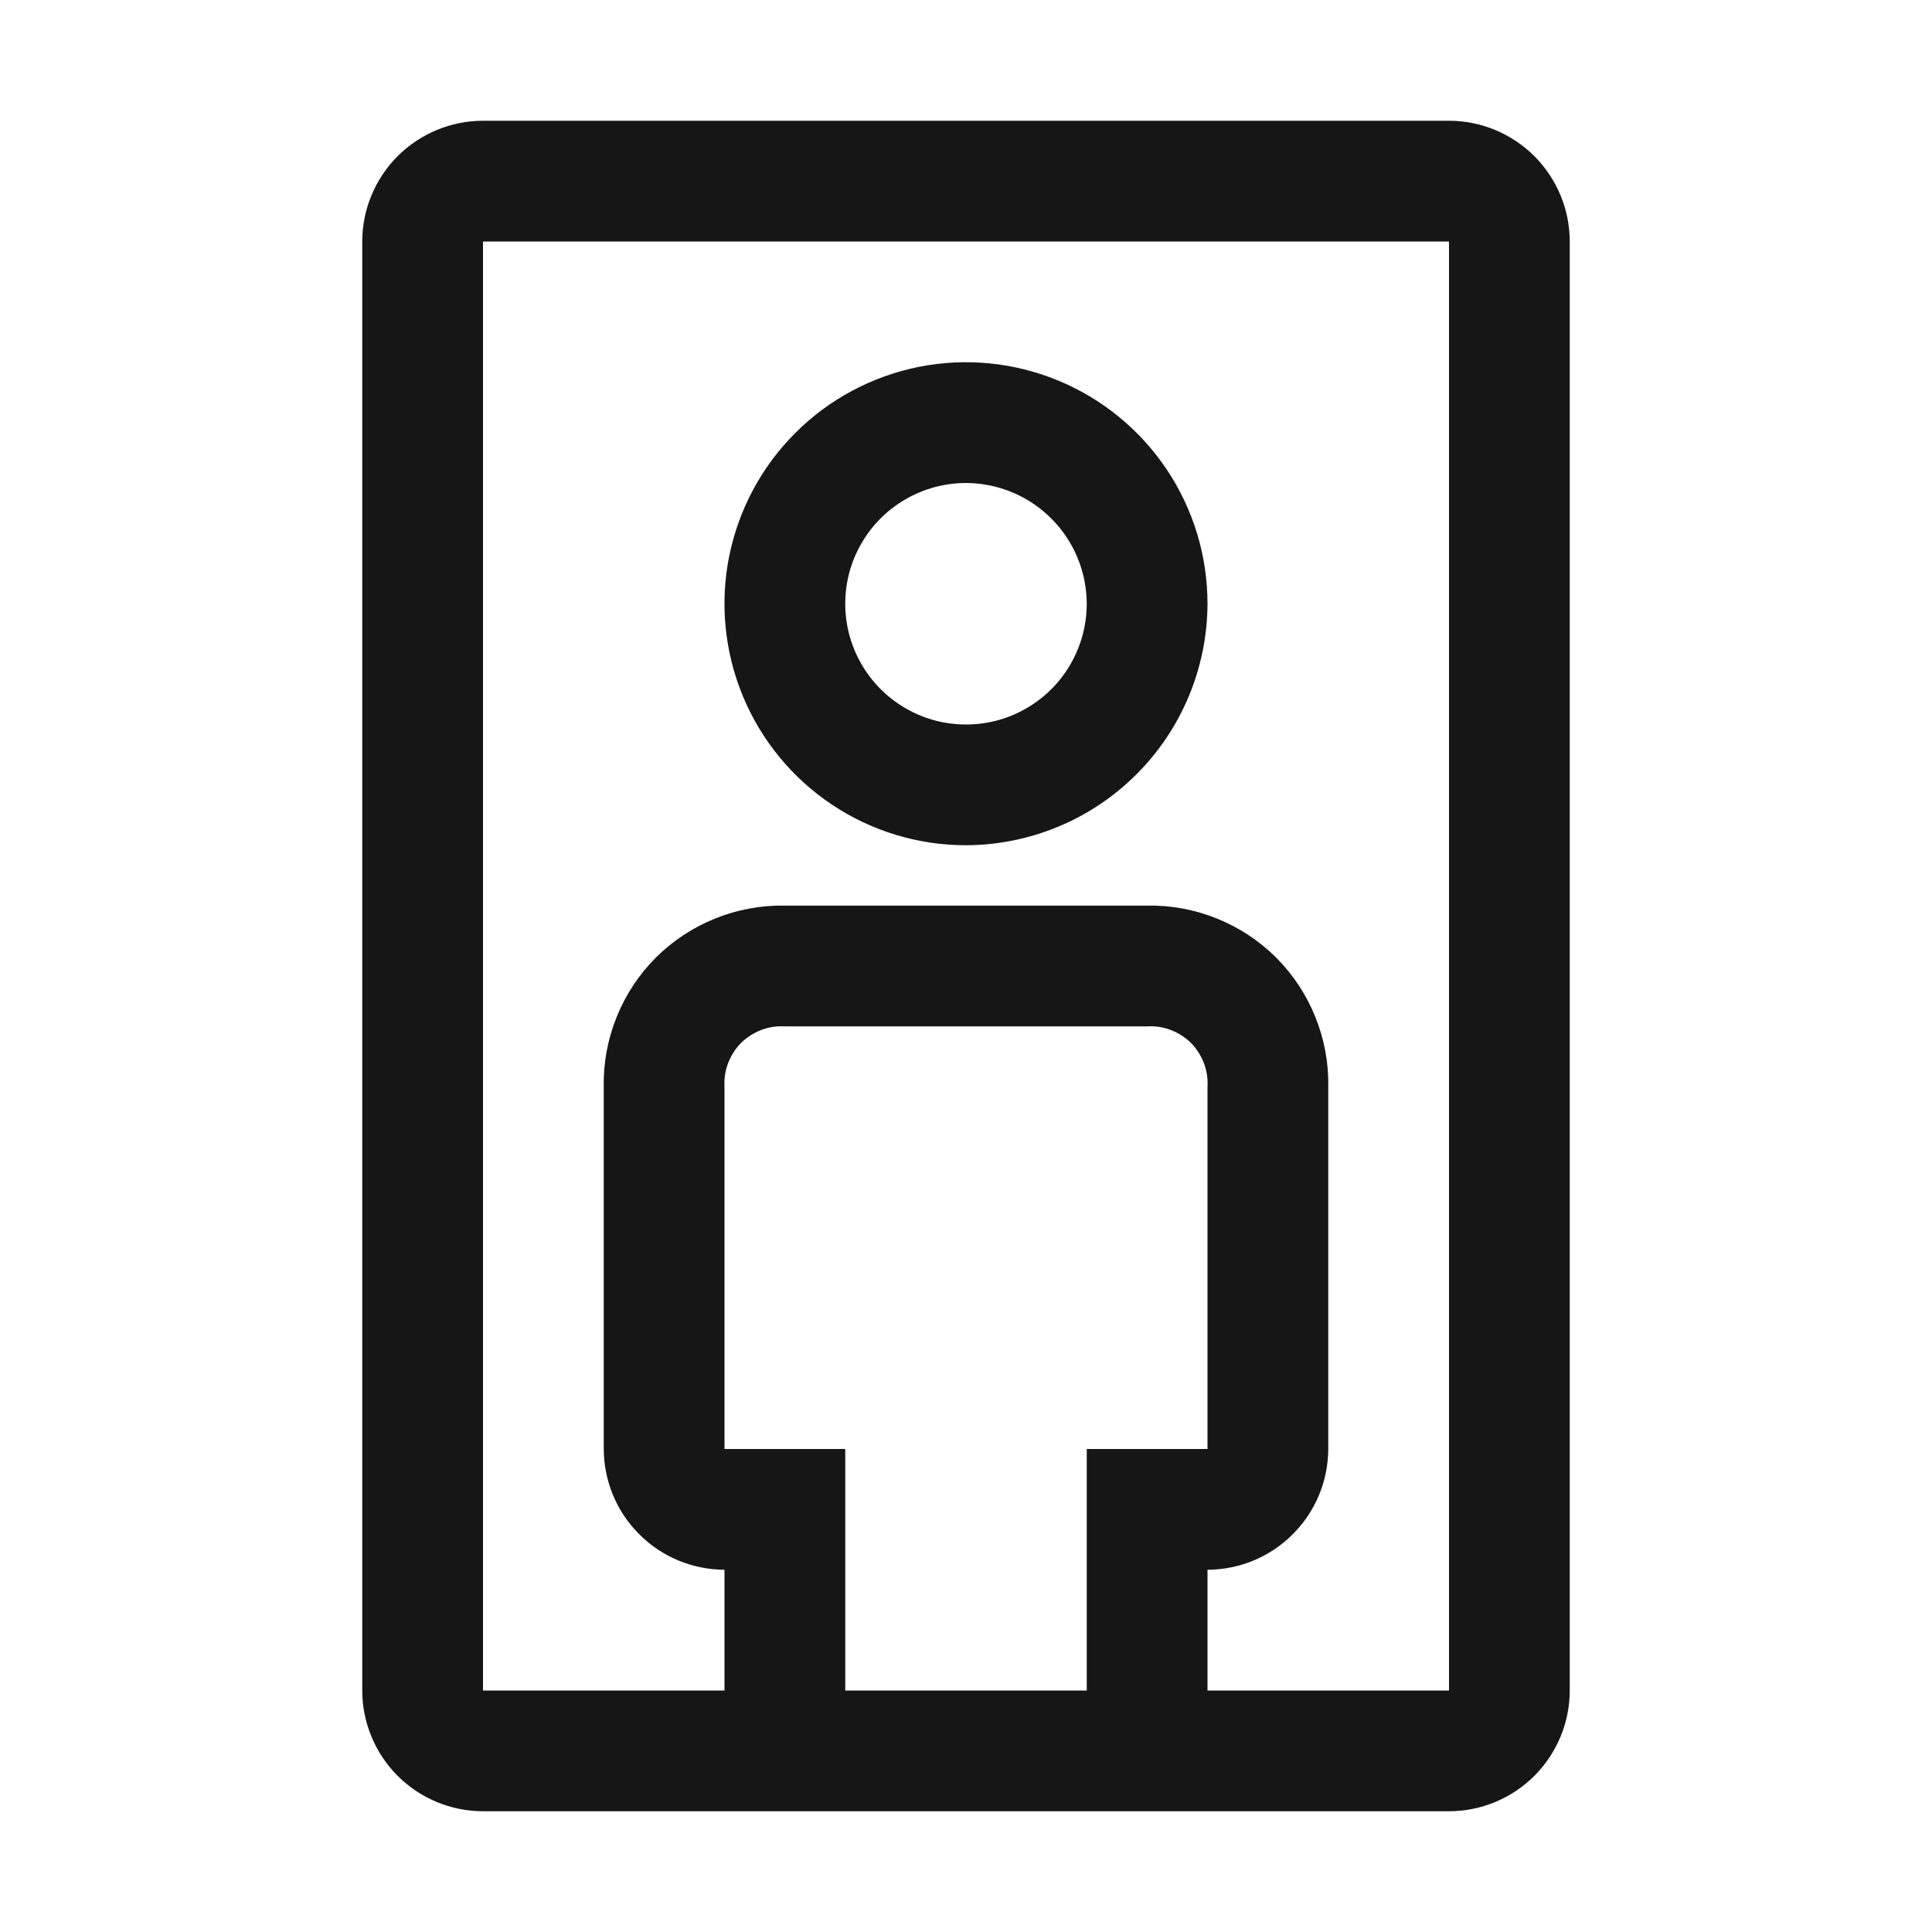 <svg width="16" height="16" viewBox="0 0 16 16" fill="none" xmlns="http://www.w3.org/2000/svg">
<path d="M8 7C7.604 7 7.218 6.883 6.889 6.663C6.56 6.443 6.304 6.131 6.152 5.765C6.001 5.4 5.961 4.998 6.038 4.61C6.116 4.222 6.306 3.865 6.586 3.586C6.865 3.306 7.222 3.116 7.61 3.038C7.998 2.961 8.4 3.001 8.765 3.152C9.131 3.304 9.443 3.56 9.663 3.889C9.883 4.218 10 4.604 10 5C9.998 5.53 9.787 6.038 9.412 6.412C9.038 6.787 8.53 6.998 8 7ZM8 4C7.802 4 7.609 4.059 7.444 4.169C7.28 4.278 7.152 4.435 7.076 4.617C7 4.8 6.981 5.001 7.019 5.195C7.058 5.389 7.153 5.567 7.293 5.707C7.433 5.847 7.611 5.942 7.805 5.981C7.999 6.019 8.2 6 8.383 5.924C8.565 5.848 8.722 5.72 8.831 5.556C8.941 5.391 9 5.198 9 5C8.999 4.735 8.894 4.481 8.706 4.294C8.519 4.106 8.265 4.001 8 4Z" fill="#161616"/>
<path d="M12 1H4C3.735 1 3.481 1.106 3.293 1.293C3.106 1.481 3 1.735 3 2V14C3 14.265 3.106 14.519 3.293 14.707C3.481 14.894 3.735 15 4 15H12C12.265 15 12.519 14.894 12.707 14.707C12.894 14.519 13 14.265 13 14V2C13 1.735 12.894 1.481 12.707 1.293C12.519 1.106 12.265 1 12 1ZM6 12V9C5.996 8.933 6.006 8.866 6.03 8.804C6.054 8.742 6.09 8.685 6.137 8.637C6.185 8.59 6.242 8.554 6.304 8.53C6.366 8.506 6.433 8.496 6.5 8.5H9.5C9.567 8.496 9.634 8.506 9.696 8.53C9.758 8.554 9.815 8.59 9.863 8.637C9.91 8.685 9.946 8.742 9.97 8.804C9.994 8.866 10.004 8.933 10 9V12H9V14H7V12H6ZM10 14V13C10.265 12.999 10.519 12.894 10.706 12.706C10.894 12.519 10.999 12.265 11 12V9C11.004 8.802 10.967 8.605 10.893 8.422C10.819 8.238 10.709 8.071 10.569 7.931C10.429 7.791 10.262 7.681 10.078 7.607C9.895 7.533 9.698 7.496 9.5 7.5H6.5C6.302 7.496 6.105 7.533 5.922 7.607C5.738 7.681 5.571 7.791 5.431 7.931C5.291 8.071 5.181 8.238 5.107 8.422C5.033 8.605 4.996 8.802 5 9V12C5.001 12.265 5.106 12.519 5.294 12.706C5.481 12.894 5.735 12.999 6 13V14H4V2H12V14H10Z" fill="#161616"/>
</svg>

